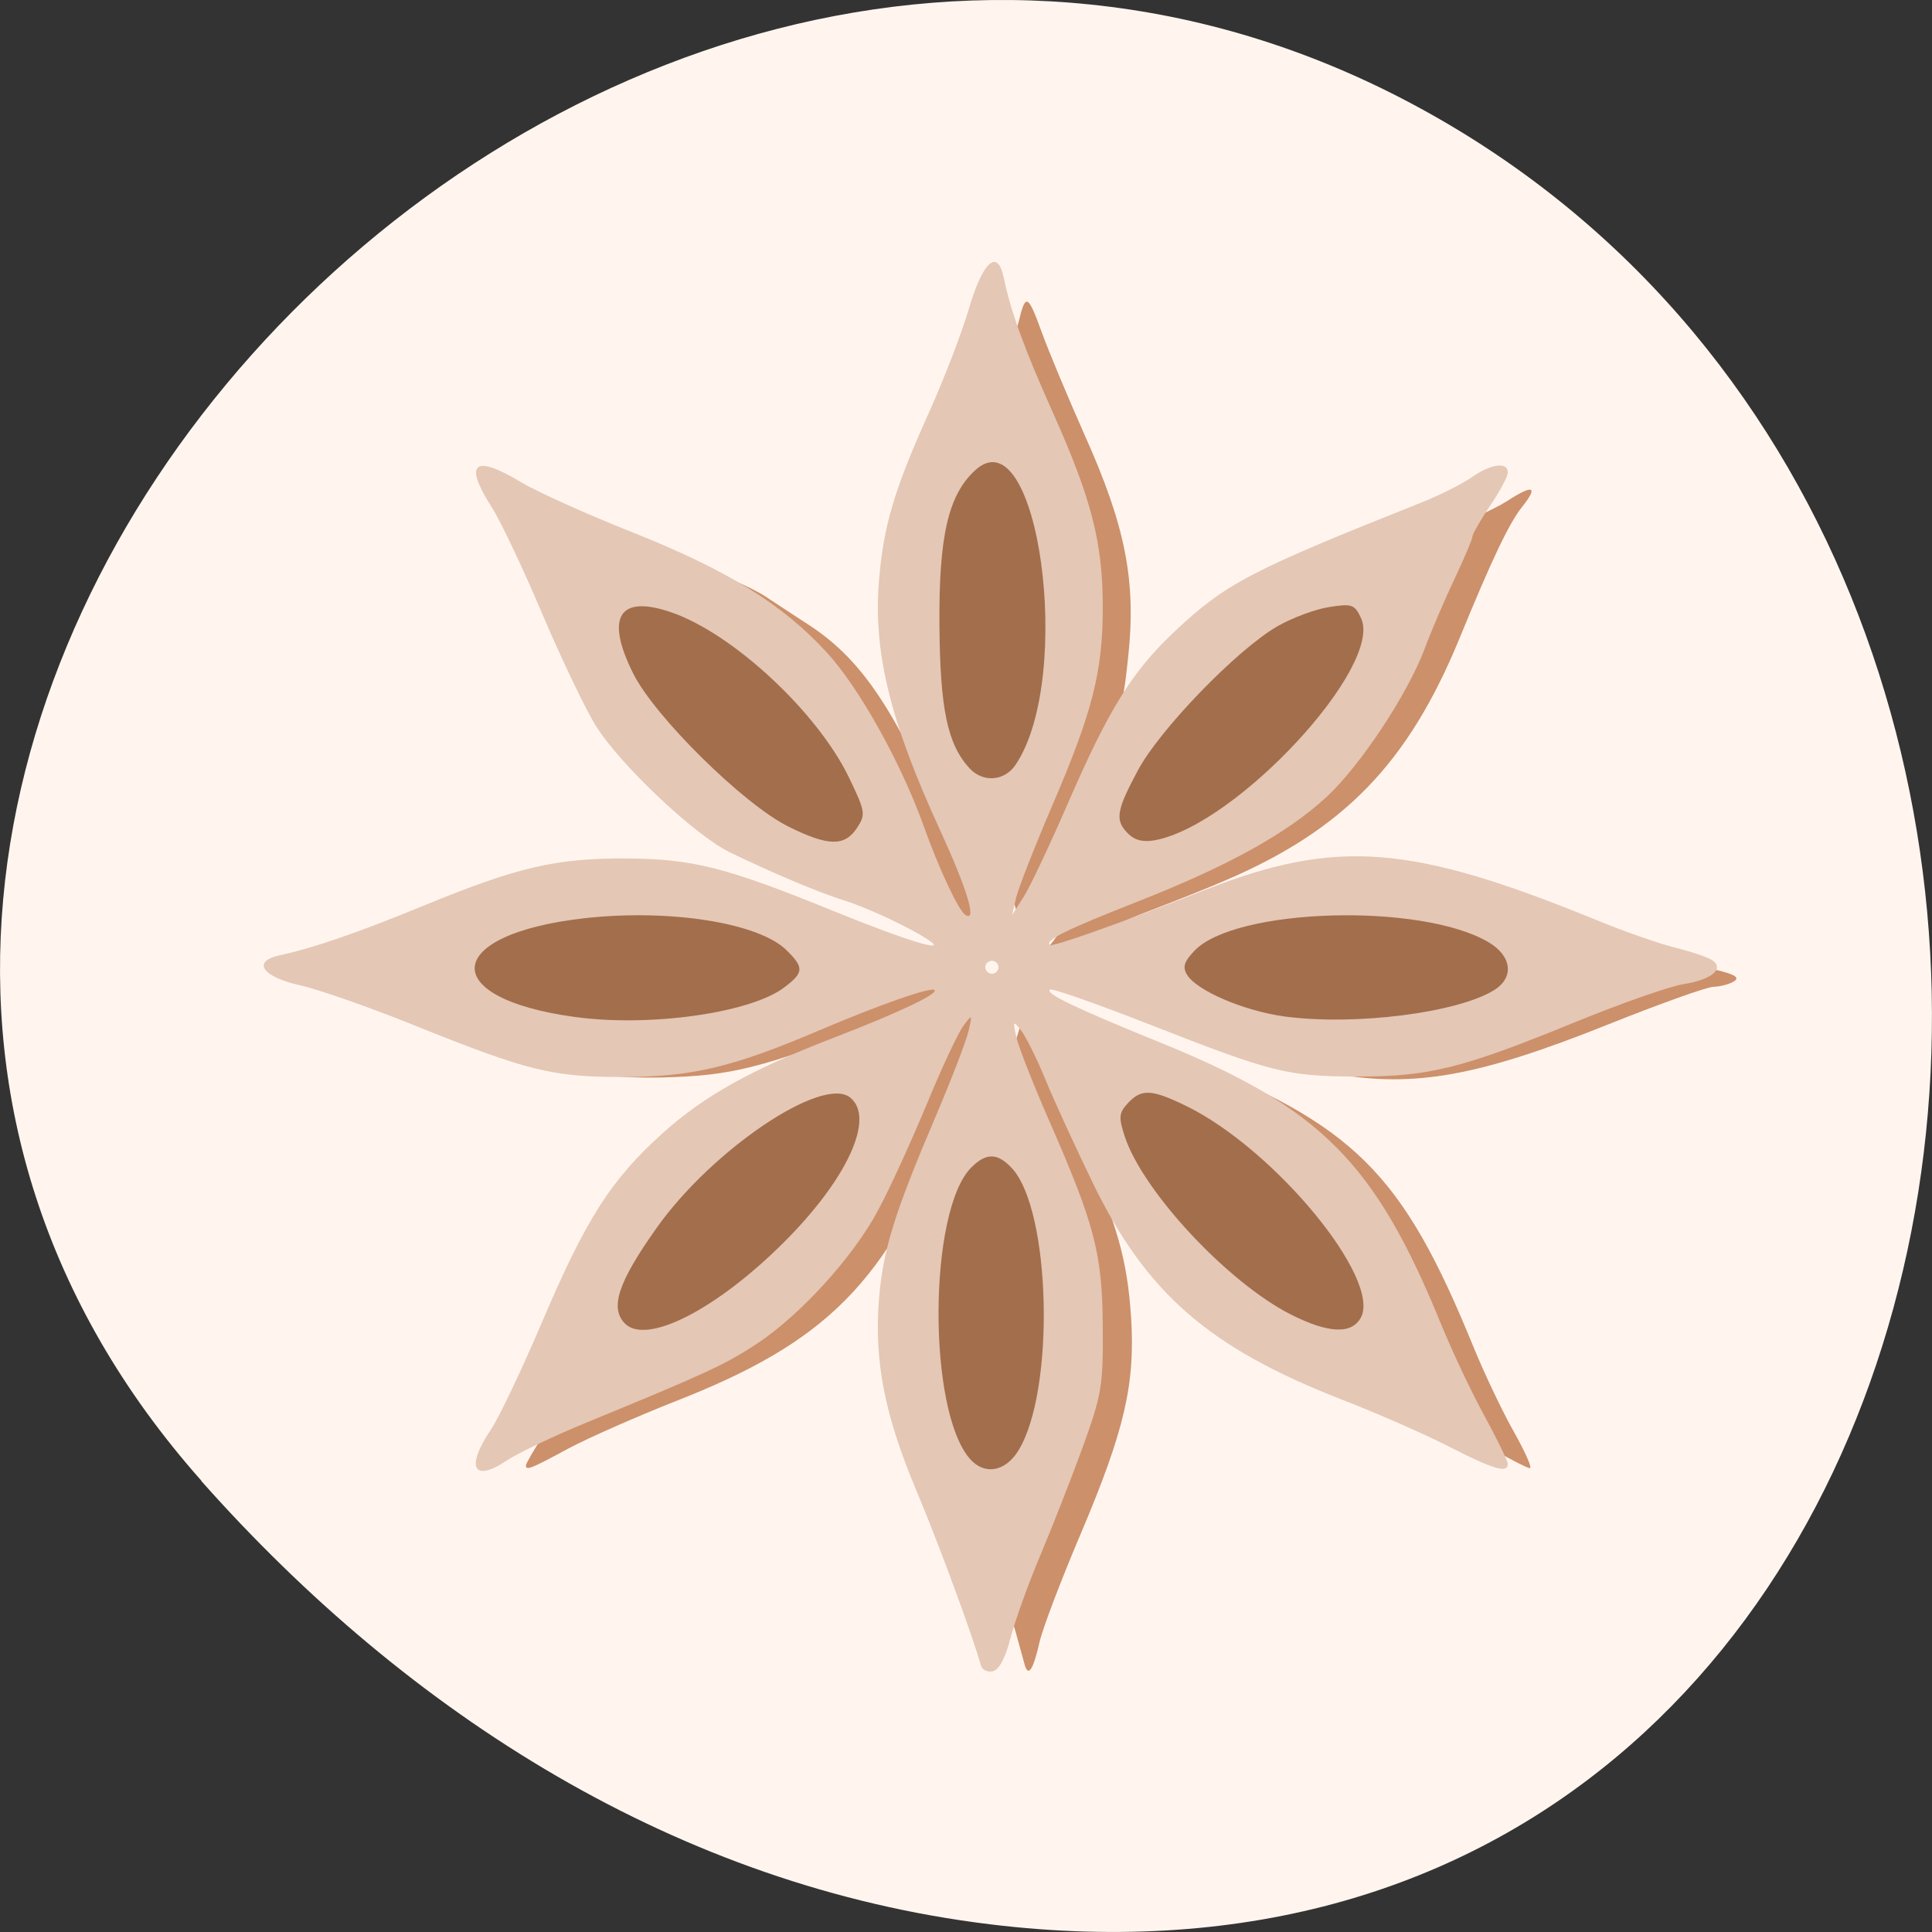 
<svg xmlns="http://www.w3.org/2000/svg" xmlns:xlink="http://www.w3.org/1999/xlink" width="48px" height="48px" viewBox="0 0 48 48" version="1.1">
<rect x="0" y="0" width="48" height="48" fill="#333333" stroke="none"/>
<g id="surface1">
<path style=" stroke:none;fill-rule:nonzero;fill:rgb(100%,96.078%,93.333%);fill-opacity:1;" d="M 5.004 36.789 C -10.832 18.934 14.148 -8.543 35.055 2.566 C 56.191 13.801 50.559 50.973 24.598 47.809 C 16.871 46.867 10.168 42.617 5 36.793 "/>
<path style=" stroke:none;fill-rule:nonzero;fill:rgb(80%,56.471%,41.961%);fill-opacity:1;" d="M 25.461 41.371 C 25.43 41.262 25.324 40.879 25.227 40.523 C 25.129 40.164 24.715 39.094 24.305 38.141 C 23.34 35.887 23.023 34.691 23.023 33.242 C 23.023 31.832 23.27 30.859 24.145 28.77 C 24.512 27.898 24.945 26.762 25.109 26.246 C 25.273 25.73 25.441 25.211 25.48 25.094 C 25.52 24.973 25.695 25.332 25.871 25.887 C 26.051 26.441 26.496 27.578 26.867 28.41 C 27.766 30.441 28.004 31.281 28.102 32.734 C 28.207 34.383 27.938 35.543 26.852 38.102 C 26.367 39.242 25.906 40.453 25.828 40.793 C 25.672 41.48 25.551 41.672 25.461 41.371 Z M 13.066 36.41 C 13.066 36.367 13.242 36.059 13.457 35.723 C 13.672 35.391 14.223 34.227 14.684 33.137 C 15.77 30.578 16.133 29.977 17.301 28.84 C 18.367 27.805 19.586 27.121 22.176 26.113 C 23.035 25.777 24.043 25.312 24.414 25.082 C 24.781 24.852 25.113 24.66 25.148 24.66 C 25.184 24.66 24.953 25.133 24.641 25.707 C 24.324 26.281 23.859 27.27 23.605 27.906 C 22.012 31.863 20.559 33.336 16.777 34.816 C 15.824 35.191 14.629 35.719 14.121 35.988 C 13.184 36.496 13.066 36.539 13.066 36.41 Z M 37.16 36.047 C 36.758 35.812 35.734 35.355 34.891 35.027 C 32.352 34.043 31.41 33.496 30.195 32.305 C 29.02 31.152 28.465 30.203 27.348 27.449 C 27.055 26.723 26.621 25.828 26.383 25.461 C 26.148 25.094 25.953 24.762 25.953 24.723 C 25.953 24.68 26.367 24.871 26.871 25.148 C 27.375 25.422 28.465 25.914 29.297 26.238 C 33.641 27.934 34.832 29.113 36.605 33.457 C 36.879 34.129 37.336 35.086 37.617 35.582 C 37.895 36.078 38.074 36.48 38.008 36.477 C 37.945 36.473 37.562 36.277 37.16 36.047 Z M 14.449 26.621 C 13.957 26.512 12.672 26.062 11.59 25.625 C 10.508 25.191 9.227 24.719 8.746 24.582 C 7.77 24.301 7.715 24.359 9.551 23.758 C 10.156 23.559 11.289 23.133 12.074 22.809 C 15.406 21.438 17.27 21.453 20.902 22.891 C 22.027 23.336 23.414 23.84 23.977 24.016 L 25.004 24.332 L 24.344 24.5 C 23.98 24.59 23.09 24.902 22.367 25.191 C 19.23 26.445 18.344 26.695 16.801 26.758 C 15.855 26.801 15.02 26.75 14.449 26.621 Z M 33.133 26.676 C 32.352 26.539 30.926 26.051 29.105 25.297 C 28.379 25 27.469 24.684 27.082 24.594 C 26.695 24.508 26.379 24.375 26.379 24.301 C 26.379 24.227 26.73 24.086 27.156 23.988 C 27.582 23.891 28.328 23.652 28.812 23.457 C 31.648 22.316 32.387 22.066 33.371 21.91 C 35.371 21.59 36.984 21.918 40.527 23.348 C 41.332 23.672 42.285 24.008 42.641 24.098 C 43.113 24.211 43.23 24.289 43.078 24.383 C 42.965 24.453 42.738 24.512 42.578 24.516 C 42.418 24.516 41.23 24.941 39.941 25.457 C 36.727 26.742 35.145 27.027 33.133 26.676 Z M 24.562 23.645 C 23.902 23.199 22.277 22.41 21.785 22.293 C 21.543 22.234 20.656 21.855 19.812 21.453 C 18.57 20.855 18.082 20.523 17.238 19.695 C 16.109 18.59 15.574 17.691 14.52 15.145 C 14.176 14.312 13.699 13.32 13.461 12.938 C 13.227 12.559 13.066 12.211 13.109 12.172 C 13.148 12.129 13.453 12.266 13.785 12.469 C 14.434 12.871 15.582 13.41 16.512 13.75 C 17.867 14.242 18.676 14.59 19.043 14.836 C 19.262 14.98 19.727 15.289 20.086 15.52 C 21.523 16.453 22.402 17.848 23.965 21.695 C 24.25 22.402 24.652 23.152 24.855 23.359 C 25.461 23.984 25.305 24.141 24.562 23.645 Z M 25.699 23.84 C 25.426 23.785 25.367 23.684 25.367 23.215 C 25.367 22.719 24.762 21.113 23.758 18.953 C 23.043 17.41 22.848 15.758 23.168 13.992 C 23.383 12.816 23.562 12.281 24.473 10.148 C 24.875 9.211 25.246 8.246 25.305 8.008 C 25.48 7.277 25.535 7.301 25.879 8.246 C 26.062 8.75 26.547 9.906 26.953 10.82 C 27.965 13.074 28.23 14.441 28.031 16.305 C 27.879 17.746 27.859 17.809 26.32 21.406 C 25.723 22.805 25.594 23.578 25.953 23.578 C 26.199 23.578 27.328 21.449 27.941 19.832 C 28.879 17.359 30.395 15.641 32.562 14.598 C 33.238 14.273 34.484 13.742 35.328 13.414 C 36.176 13.086 37.121 12.656 37.43 12.457 C 38.094 12.027 38.23 12.074 37.816 12.594 C 37.496 12.992 37.066 13.895 36.258 15.867 C 34.984 18.965 33.383 20.617 30.422 21.883 C 30.02 22.059 29.164 22.398 28.52 22.645 C 27.875 22.887 27.07 23.281 26.734 23.516 C 26.402 23.75 26.105 23.93 26.078 23.922 C 26.051 23.91 25.879 23.871 25.699 23.84 Z M 25.699 23.84 "/>
<path style=" stroke:none;fill-rule:nonzero;fill:rgb(89.412%,78.039%,70.98%);fill-opacity:1;" d="M 24.371 41.379 C 24.156 40.609 23.312 38.328 22.762 37.02 C 21.98 35.16 21.719 33.824 21.836 32.301 C 21.934 31.059 22.215 30.156 23.254 27.719 C 23.645 26.801 24.008 25.855 24.062 25.617 C 24.16 25.195 24.156 25.191 23.934 25.488 C 23.805 25.66 23.395 26.535 23.023 27.438 C 22.648 28.34 22.113 29.516 21.828 30.047 C 21.207 31.223 19.879 32.68 18.785 33.398 C 17.996 33.914 17.535 34.125 14.551 35.352 C 13.754 35.68 12.867 36.102 12.586 36.289 C 11.758 36.844 11.562 36.457 12.195 35.52 C 12.398 35.219 12.977 34 13.48 32.816 C 14.562 30.277 15.184 29.305 16.461 28.156 C 17.496 27.223 18.66 26.574 20.754 25.766 C 22.309 25.168 23.312 24.691 23.219 24.598 C 23.133 24.512 21.844 24.965 20.348 25.602 C 18.199 26.516 17.199 26.754 15.488 26.758 C 13.707 26.758 13.121 26.613 10.242 25.453 C 9.164 25.02 7.914 24.582 7.457 24.48 C 6.512 24.27 6.25 23.887 6.949 23.734 C 7.809 23.547 8.879 23.176 10.527 22.5 C 12.855 21.543 13.809 21.32 15.562 21.328 C 17.223 21.34 18.031 21.543 20.762 22.656 C 22.48 23.355 23.535 23.68 23.105 23.379 C 22.691 23.086 21.566 22.555 20.984 22.375 C 20.355 22.18 19.191 21.688 18.133 21.176 C 17.25 20.746 15.379 18.973 14.785 18.004 C 14.52 17.566 13.922 16.312 13.457 15.215 C 12.992 14.117 12.434 12.941 12.219 12.605 C 11.508 11.496 11.773 11.273 12.953 11.984 C 13.344 12.219 14.574 12.773 15.688 13.215 C 18.074 14.164 19.434 15.004 20.539 16.207 C 21.344 17.082 22.387 18.953 22.949 20.523 C 23.332 21.594 23.82 22.633 23.988 22.734 C 24.277 22.91 24.035 22.109 23.363 20.641 C 22.121 17.945 21.695 16.215 21.836 14.453 C 21.945 13.078 22.215 12.168 23.074 10.262 C 23.449 9.43 23.898 8.262 24.074 7.664 C 24.418 6.492 24.785 6.164 24.938 6.898 C 25.109 7.73 25.441 8.648 26.164 10.262 C 27.125 12.414 27.398 13.484 27.398 15.09 C 27.398 16.691 27.145 17.688 26.129 20.047 C 25.699 21.051 25.305 22.062 25.246 22.301 L 25.145 22.734 L 25.438 22.273 C 25.598 22.02 26.102 20.949 26.559 19.895 C 27.555 17.605 28.137 16.672 29.188 15.684 C 30.453 14.496 31.055 14.18 35.297 12.492 C 35.758 12.309 36.328 12.023 36.562 11.859 C 37.043 11.523 37.461 11.465 37.461 11.738 C 37.461 11.84 37.262 12.211 37.02 12.566 C 36.781 12.926 36.582 13.27 36.582 13.332 C 36.582 13.395 36.383 13.859 36.145 14.367 C 35.902 14.875 35.562 15.668 35.391 16.129 C 34.957 17.273 33.789 19.031 32.953 19.805 C 31.977 20.703 30.52 21.512 28.305 22.383 C 26.492 23.098 25.961 23.355 26.082 23.477 C 26.145 23.535 27.73 22.973 29.941 22.109 C 33.203 20.832 35.047 20.973 39.656 22.855 C 40.34 23.137 41.23 23.449 41.633 23.547 C 42.039 23.648 42.449 23.789 42.551 23.863 C 42.844 24.078 42.512 24.344 41.816 24.453 C 41.473 24.508 40.262 24.934 39.117 25.402 C 36.328 26.543 35.504 26.75 33.727 26.746 C 31.973 26.742 31.633 26.656 28.551 25.449 C 27.234 24.934 26.125 24.543 26.082 24.586 C 25.977 24.691 26.695 25.035 28.867 25.918 C 32.801 27.52 34.152 28.875 35.773 32.824 C 36.062 33.539 36.562 34.598 36.883 35.18 C 37.199 35.762 37.461 36.297 37.461 36.371 C 37.461 36.609 37.117 36.512 36 35.941 C 35.395 35.629 34.203 35.109 33.359 34.781 C 30.047 33.492 28.488 32.141 27.156 29.402 C 26.723 28.508 26.188 27.348 25.973 26.82 C 25.754 26.289 25.48 25.738 25.363 25.594 C 25.172 25.352 25.16 25.363 25.25 25.762 C 25.301 26 25.672 26.941 26.07 27.852 C 27.203 30.438 27.387 31.148 27.398 32.969 C 27.41 34.441 27.371 34.66 26.883 36 C 26.594 36.793 26.121 37.992 25.836 38.668 C 25.551 39.344 25.223 40.25 25.109 40.688 C 24.977 41.195 24.82 41.492 24.664 41.523 C 24.531 41.551 24.398 41.484 24.371 41.379 Z M 24.781 23.945 C 24.734 23.871 24.637 23.848 24.559 23.895 C 24.48 23.941 24.457 24.039 24.504 24.113 C 24.551 24.191 24.652 24.215 24.73 24.168 C 24.805 24.121 24.832 24.02 24.781 23.945 Z M 24.781 23.945 "/>
<path style=" stroke:none;fill-rule:nonzero;fill:rgb(63.922%,43.137%,29.804%);fill-opacity:1;" d="M 24.102 36.25 C 23.039 35.051 23.062 30.059 24.137 29 C 24.504 28.637 24.781 28.641 25.133 29.016 C 26.113 30.047 26.219 34.555 25.301 36.039 C 24.977 36.566 24.461 36.656 24.102 36.25 Z M 15.527 32.883 C 15.145 32.496 15.355 31.859 16.316 30.504 C 17.695 28.559 20.441 26.711 21.125 27.27 C 21.746 27.777 21.051 29.293 19.473 30.867 C 17.797 32.539 16.062 33.422 15.527 32.883 Z M 32.066 32.656 C 30.5 31.859 28.398 29.605 27.945 28.238 C 27.789 27.758 27.797 27.652 28.02 27.41 C 28.359 27.043 28.613 27.059 29.484 27.484 C 31.676 28.562 34.328 31.781 33.809 32.738 C 33.578 33.156 33.004 33.129 32.066 32.656 Z M 14.281 25.266 C 10.844 24.797 11.008 23.207 14.531 22.812 C 16.645 22.578 18.852 22.926 19.543 23.609 C 19.977 24.039 19.973 24.16 19.496 24.523 C 18.672 25.164 16.156 25.523 14.281 25.266 Z M 31.914 25.254 C 30.906 25.117 29.734 24.613 29.492 24.219 C 29.375 24.027 29.418 23.891 29.676 23.621 C 30.695 22.555 35.316 22.422 36.984 23.41 C 37.559 23.75 37.625 24.281 37.129 24.594 C 36.223 25.164 33.66 25.488 31.914 25.254 Z M 19.586 20.535 C 18.473 19.984 16.25 17.789 15.727 16.723 C 15.027 15.316 15.387 14.762 16.695 15.219 C 18.223 15.754 20.309 17.695 21.09 19.312 C 21.504 20.172 21.512 20.234 21.289 20.574 C 20.98 21.035 20.578 21.027 19.586 20.535 Z M 28.035 20.719 C 27.695 20.383 27.727 20.156 28.266 19.148 C 28.809 18.125 30.746 16.125 31.746 15.555 C 32.109 15.348 32.684 15.133 33.023 15.082 C 33.59 14.992 33.656 15.016 33.816 15.359 C 34.367 16.555 30.746 20.473 28.715 20.871 C 28.414 20.93 28.207 20.883 28.035 20.719 Z M 24.086 19.086 C 23.539 18.492 23.355 17.609 23.34 15.523 C 23.324 13.324 23.559 12.301 24.223 11.688 C 25.785 10.242 26.699 16.797 25.238 18.992 C 24.961 19.41 24.426 19.453 24.086 19.086 Z M 24.086 19.086 "/>
</g>
</svg>
